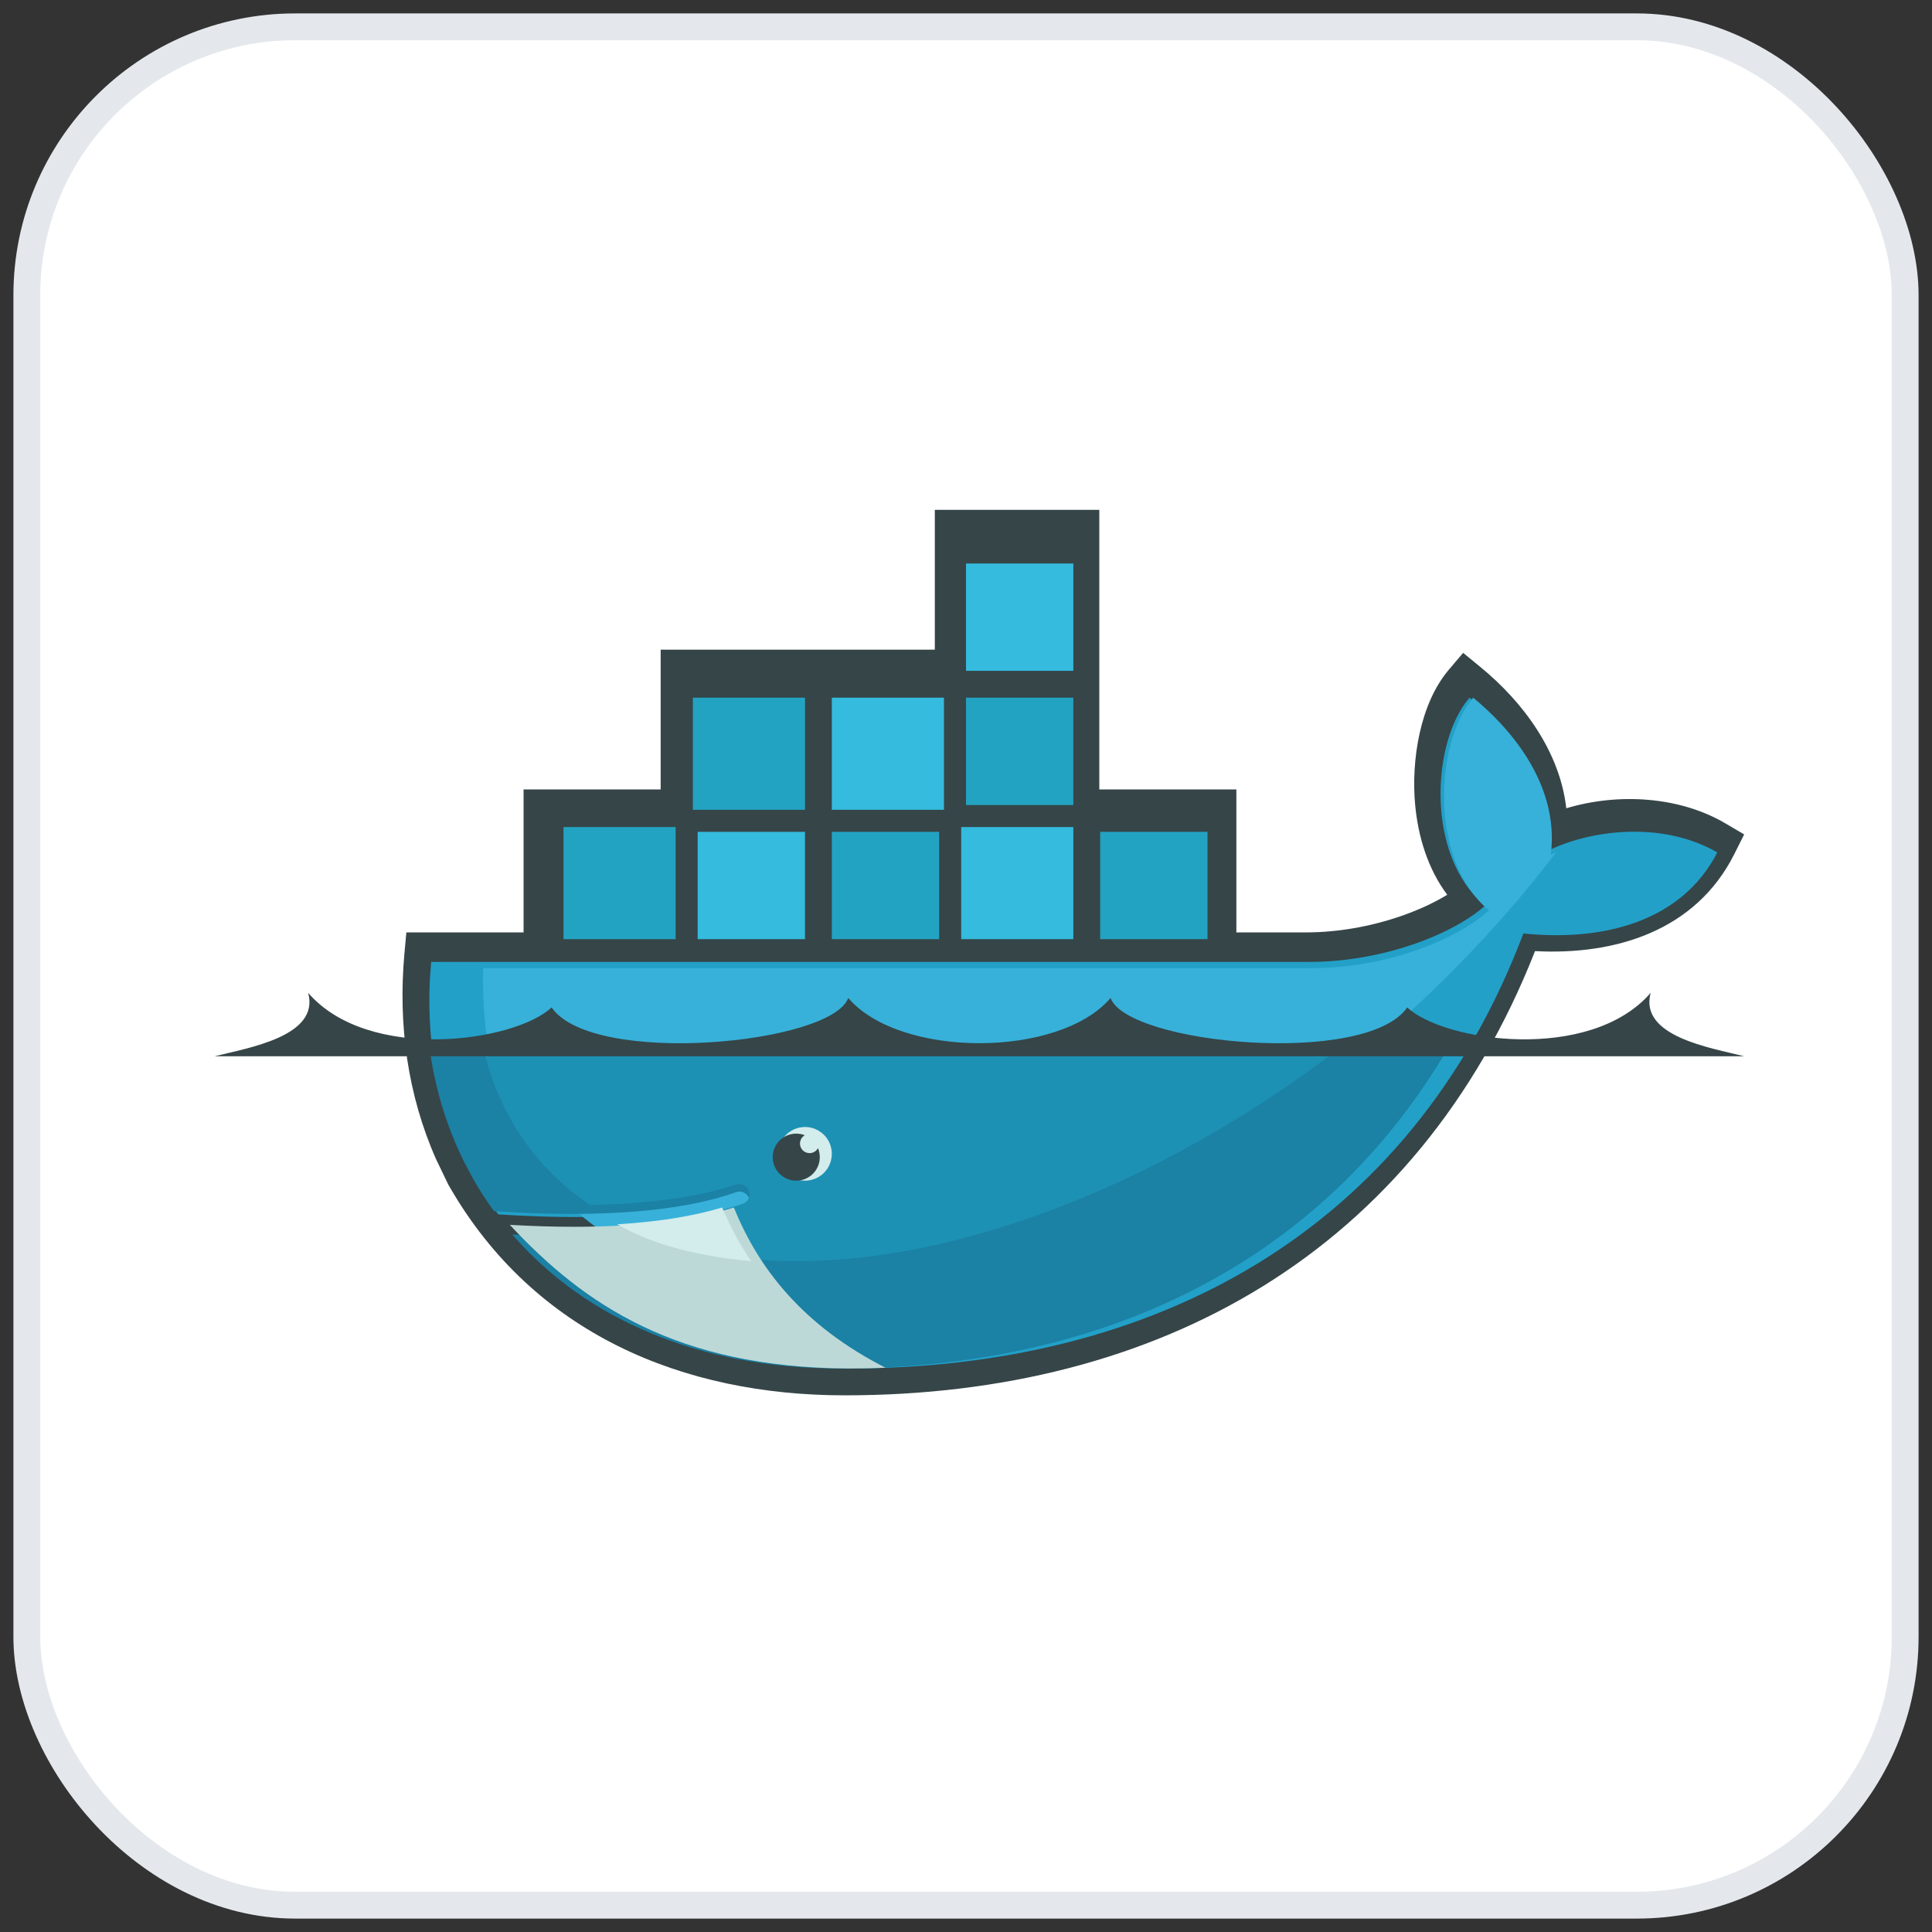 <?xml version="1.0" encoding="UTF-8"?>
<svg width="72px" height="72px" viewBox="0 0 72 72" version="1.1" xmlns="http://www.w3.org/2000/svg" xmlns:xlink="http://www.w3.org/1999/xlink">
    <rect x="0" y="0" width="72" height="72" fill="#333333" stroke="none"/>
    <g id="Page-1" stroke="none" stroke-width="1" fill="none" fill-rule="evenodd">
        <g id="HOME" transform="translate(-954, -3383)">
            <g id="Group-7" transform="translate(165, 3200)">
                <g id="Group-Copy-11" transform="translate(760, 154)">
                    <g id="Group-62" transform="translate(30, 30)">
                        <rect id="Rectangle-Copy-10" stroke="#E4E8EC" fill="#FFFFFF" stroke-linejoin="round" x="0" y="0" width="70" height="70" rx="10"></rect>
                        <g id="docker" transform="translate(6.2, 17.882)" fill-rule="nonzero">
                            <path d="M33.768,10.539 L38.876,10.539 L38.876,15.866 L41.459,15.866 C42.652,15.866 43.879,15.649 45.009,15.258 C45.564,15.066 46.187,14.799 46.734,14.463 C46.013,13.503 45.645,12.29 45.537,11.095 C45.389,9.469 45.711,7.353 46.79,6.081 L47.327,5.448 L47.966,5.972 C49.577,7.292 50.932,9.137 51.171,11.24 C53.111,10.658 55.389,10.796 57.099,11.802 L57.8,12.215 L57.431,12.95 C55.985,15.829 52.961,16.721 50.006,16.563 C45.583,27.799 35.954,33.118 24.279,33.118 C18.247,33.118 12.713,30.818 9.562,25.36 L9.51,25.271 L9.051,24.318 C7.986,21.915 7.632,19.283 7.872,16.653 L7.944,15.866 L12.312,15.866 L12.312,10.539 L17.421,10.539 L17.421,5.329 L27.638,5.329 L27.638,0.118 L33.768,0.118 L33.768,10.539" id="Shape" fill="#364548"></path>
                            <path d="M50.448,12.841 C50.791,10.19 48.8,8.107 47.565,7.118 C46.142,8.758 45.92,13.055 48.153,14.864 C46.907,15.967 44.282,16.966 41.593,16.966 L8.869,16.966 C8.607,19.763 9.1,22.338 10.225,24.542 L10.597,25.221 C10.833,25.619 11.091,26.004 11.369,26.374 C12.714,26.46 13.955,26.49 15.09,26.465 L15.09,26.465 C17.32,26.416 19.14,26.154 20.519,25.677 C20.722,25.615 20.938,25.723 21.008,25.923 C21.077,26.123 20.975,26.342 20.777,26.418 C20.593,26.481 20.402,26.54 20.205,26.597 L20.204,26.597 C19.118,26.906 17.953,27.114 16.451,27.206 C16.54,27.208 16.358,27.219 16.358,27.219 C16.306,27.223 16.242,27.23 16.191,27.233 C15.599,27.266 14.961,27.273 14.309,27.273 C13.595,27.273 12.892,27.259 12.107,27.219 L12.086,27.233 C14.813,30.287 19.076,32.118 24.421,32.118 C35.731,32.118 45.324,27.122 49.572,15.906 C52.586,16.214 55.482,15.448 56.8,12.885 C54.701,11.678 52.002,12.063 50.448,12.841" id="Path" fill="#22A0C8"></path>
                            <path d="M50.594,12.975 C50.938,10.262 48.94,8.13 47.7,7.118 C46.272,8.796 46.05,13.194 48.291,15.045 C47.04,16.174 44.405,17.197 41.707,17.197 L10.808,17.197 C10.674,21.58 12.274,24.906 15.106,26.918 L15.107,26.918 C17.345,26.868 19.172,26.599 20.556,26.112 C20.759,26.047 20.976,26.159 21.046,26.363 C21.116,26.568 21.013,26.792 20.814,26.869 C20.63,26.934 20.438,26.995 20.24,27.052 L20.24,27.052 C19.15,27.369 17.88,27.609 16.373,27.703 C16.372,27.703 16.336,27.668 16.336,27.668 C20.199,29.681 25.8,29.674 32.222,27.168 C39.424,24.356 46.125,19.001 50.8,12.876 C50.73,12.908 50.661,12.941 50.594,12.975" id="Path" fill="#37B1D9"></path>
                            <path d="M8.8,20.118 C9.001,21.648 9.435,23.079 10.079,24.384 L10.446,25.077 C10.679,25.483 10.933,25.876 11.208,26.254 C12.537,26.342 13.762,26.372 14.882,26.347 C17.084,26.297 18.881,26.029 20.243,25.543 C20.443,25.479 20.656,25.59 20.725,25.794 C20.794,25.998 20.693,26.221 20.497,26.298 C20.316,26.363 20.127,26.424 19.932,26.481 L19.931,26.481 C18.859,26.797 17.617,27.023 16.134,27.117 C16.083,27.12 15.994,27.121 15.943,27.124 C15.359,27.158 14.735,27.178 14.091,27.178 C13.387,27.178 12.666,27.164 11.891,27.124 C14.583,30.241 18.818,32.118 24.095,32.118 C33.655,32.118 41.972,28.379 46.8,20.118 L8.8,20.118" id="Path" fill="#1B81A5"></path>
                            <path d="M10.8,20.118 C11.379,22.665 12.771,24.664 14.792,26.025 C17.023,25.978 18.844,25.724 20.224,25.263 C20.427,25.202 20.643,25.307 20.713,25.501 C20.782,25.694 20.68,25.906 20.482,25.979 C20.298,26.041 20.107,26.098 19.909,26.153 L19.908,26.153 C18.822,26.452 17.537,26.666 16.033,26.756 C19.884,28.66 25.453,28.633 31.855,26.262 C35.728,24.827 39.456,22.691 42.8,20.118 L10.8,20.118" id="Path" fill="#1D91B4"></path>
                            <path d="M13.8,11.94 L17.979,11.94 L17.979,16.118 L13.8,16.118 L13.8,11.94 Z M14.148,12.288 L14.478,12.288 L14.478,15.77 L14.148,15.77 L14.148,12.288 Z M14.768,12.288 L15.111,12.288 L15.111,15.77 L14.768,15.77 L14.768,12.288 L14.768,12.288 Z M15.401,12.288 L15.744,12.288 L15.744,15.77 L15.401,15.77 L15.401,12.288 Z M16.034,12.288 L16.377,12.288 L16.377,15.77 L16.034,15.77 L16.034,12.288 Z M16.668,12.288 L17.01,12.288 L17.01,15.77 L16.668,15.77 L16.668,12.288 Z M17.3,12.288 L17.63,12.288 L17.63,15.77 L17.3,15.77 L17.3,12.288 Z M18.621,7.118 L22.8,7.118 L22.8,11.297 L18.621,11.297 L18.621,7.118 L18.621,7.118 Z M18.97,7.467 L19.299,7.467 L19.299,10.949 L18.97,10.949 L18.97,7.467 Z M19.589,7.467 L19.932,7.467 L19.932,10.949 L19.59,10.949 L19.59,7.467 L19.589,7.467 Z M20.222,7.467 L20.565,7.467 L20.565,10.949 L20.222,10.949 L20.222,7.467 Z M20.856,7.467 L21.198,7.467 L21.198,10.949 L20.856,10.949 L20.856,7.467 Z M21.489,7.467 L21.832,7.467 L21.832,10.949 L21.489,10.949 L21.489,7.467 Z M22.122,7.467 L22.452,7.467 L22.452,10.949 L22.122,10.949 L22.122,7.467 Z" id="Shape" fill="#23A3C2"></path>
                            <path d="M18.8,12.118 L22.8,12.118 L22.8,16.118 L18.8,16.118 L18.8,12.118 L18.8,12.118 Z M19.134,12.452 L19.449,12.452 L19.449,15.785 L19.134,15.785 L19.134,12.452 Z M19.727,12.452 L20.055,12.452 L20.055,15.785 L19.727,15.785 L19.727,12.452 L19.727,12.452 Z M20.333,12.452 L20.661,12.452 L20.661,15.785 L20.333,15.785 L20.333,12.452 Z M20.939,12.452 L21.267,12.452 L21.267,15.785 L20.939,15.785 L20.939,12.452 Z M21.545,12.452 L21.873,12.452 L21.873,15.785 L21.545,15.785 L21.545,12.452 Z M22.151,12.452 L22.467,12.452 L22.467,15.785 L22.151,15.785 L22.151,12.452 Z" id="Shape" fill="#34BBDE"></path>
                            <path d="M23.8,12.118 L27.8,12.118 L27.8,16.118 L23.8,16.118 L23.8,12.118 Z M24.133,12.452 L24.449,12.452 L24.449,15.785 L24.133,15.785 L24.133,12.452 Z M24.727,12.452 L25.055,12.452 L25.055,15.785 L24.727,15.785 L24.727,12.452 Z M25.333,12.452 L25.661,12.452 L25.661,15.785 L25.333,15.785 L25.333,12.452 Z M25.939,12.452 L26.267,12.452 L26.267,15.785 L25.939,15.785 L25.939,12.452 Z M26.545,12.452 L26.873,12.452 L26.873,15.785 L26.545,15.785 L26.545,12.452 Z M27.151,12.452 L27.467,12.452 L27.467,15.785 L27.151,15.785 L27.151,12.452 L27.151,12.452 Z" id="Shape" fill="#23A3C2"></path>
                            <path d="M23.8,7.118 L27.979,7.118 L27.979,11.297 L23.8,11.297 L23.8,7.118 Z M24.148,7.467 L24.478,7.467 L24.478,10.949 L24.148,10.949 L24.148,7.467 Z M24.768,7.467 L25.111,7.467 L25.111,10.949 L24.768,10.949 L24.768,7.467 Z M25.401,7.467 L25.744,7.467 L25.744,10.949 L25.401,10.949 L25.401,7.467 Z M26.034,7.467 L26.377,7.467 L26.377,10.949 L26.034,10.949 L26.034,7.467 Z M26.667,7.467 L27.011,7.467 L27.011,10.949 L26.667,10.949 L26.667,7.467 Z M27.301,7.467 L27.63,7.467 L27.63,10.949 L27.301,10.949 L27.301,7.467 L27.301,7.467 Z M28.621,11.94 L32.8,11.94 L32.8,16.118 L28.621,16.118 L28.621,11.94 Z M28.97,12.288 L29.299,12.288 L29.299,15.77 L28.97,15.77 L28.97,12.288 Z M29.59,12.288 L29.932,12.288 L29.932,15.77 L29.59,15.77 L29.59,12.288 Z M30.223,12.288 L30.565,12.288 L30.565,15.77 L30.223,15.77 L30.223,12.288 Z M30.856,12.288 L31.199,12.288 L31.199,15.77 L30.856,15.77 L30.856,12.288 Z M31.489,12.288 L31.832,12.288 L31.832,15.77 L31.489,15.77 L31.489,12.288 Z M32.122,12.288 L32.452,12.288 L32.452,15.77 L32.122,15.77 L32.122,12.288 Z" id="Shape" fill="#34BBDE"></path>
                            <path d="M28.8,7.118 L32.8,7.118 L32.8,11.118 L28.8,11.118 L28.8,7.118 Z M29.133,7.452 L29.449,7.452 L29.449,10.785 L29.133,10.785 L29.133,7.452 Z M29.727,7.452 L30.055,7.452 L30.055,10.785 L29.727,10.785 L29.727,7.452 Z M30.333,7.452 L30.661,7.452 L30.661,10.785 L30.333,10.785 L30.333,7.452 Z M30.939,7.452 L31.267,7.452 L31.267,10.785 L30.939,10.785 L30.939,7.452 Z M31.545,7.452 L31.873,7.452 L31.873,10.785 L31.545,10.785 L31.545,7.452 Z M32.151,7.452 L32.467,7.452 L32.467,10.785 L32.151,10.785 L32.151,7.452 Z" id="Shape" fill="#23A3C2"></path>
                            <path d="M28.8,2.118 L32.8,2.118 L32.8,6.118 L28.8,6.118 L28.8,2.118 Z M29.133,2.451 L29.449,2.451 L29.449,5.785 L29.133,5.785 L29.133,2.451 L29.133,2.451 Z M29.727,2.451 L30.055,2.451 L30.055,5.785 L29.727,5.785 L29.727,2.451 L29.727,2.451 Z M30.333,2.451 L30.661,2.451 L30.661,5.785 L30.333,5.785 L30.333,2.451 L30.333,2.451 Z M30.939,2.451 L31.267,2.451 L31.267,5.785 L30.939,5.785 L30.939,2.451 L30.939,2.451 Z M31.545,2.451 L31.873,2.451 L31.873,5.785 L31.545,5.785 L31.545,2.451 L31.545,2.451 Z M32.151,2.451 L32.467,2.451 L32.467,5.785 L32.151,5.785 L32.151,2.451 L32.151,2.451 Z" id="Shape" fill="#34BBDE"></path>
                            <path d="M33.8,12.118 L37.8,12.118 L37.8,16.118 L33.8,16.118 L33.8,12.118 Z M34.133,12.452 L34.449,12.452 L34.449,15.785 L34.133,15.785 L34.133,12.452 L34.133,12.452 Z M34.726,12.452 L35.055,12.452 L35.055,15.785 L34.727,15.785 L34.727,12.452 L34.726,12.452 Z M35.333,12.452 L35.661,12.452 L35.661,15.785 L35.333,15.785 L35.333,12.452 Z M35.939,12.452 L36.267,12.452 L36.267,15.785 L35.939,15.785 L35.939,12.452 Z M36.545,12.452 L36.873,12.452 L36.873,15.785 L36.545,15.785 L36.545,12.452 Z M37.151,12.452 L37.467,12.452 L37.467,15.785 L37.151,15.785 L37.151,12.452 Z" id="Shape" fill="#23A3C2"></path>
                            <path d="M22.787,23.118 C23.147,23.113 23.482,23.303 23.664,23.614 C23.845,23.926 23.845,24.311 23.664,24.622 C23.482,24.934 23.147,25.123 22.786,25.118 C22.239,25.111 21.8,24.665 21.8,24.118 C21.8,23.571 22.24,23.126 22.787,23.118" id="Path" fill="#D3ECEC"></path>
                            <path d="M22.473,23.365 C22.585,23.365 22.692,23.386 22.791,23.425 C22.651,23.506 22.583,23.671 22.625,23.827 C22.667,23.983 22.808,24.091 22.97,24.092 C23.105,24.092 23.223,24.017 23.284,23.906 C23.432,24.262 23.329,24.674 23.031,24.919 C22.732,25.164 22.308,25.185 21.987,24.971 C21.665,24.756 21.522,24.357 21.634,23.988 C21.746,23.618 22.087,23.366 22.473,23.365 M0.8,20.482 L57.8,20.482 C56.559,20.168 53.873,19.743 54.316,18.118 C52.059,20.726 46.617,19.948 45.243,18.662 C43.714,20.878 34.81,20.035 34.189,18.309 C32.271,20.557 26.329,20.557 24.412,18.309 C23.79,20.035 14.886,20.878 13.357,18.662 C11.983,19.948 6.541,20.726 4.284,18.118 C4.727,19.743 2.041,20.168 0.8,20.482" id="Shape" fill="#364548"></path>
                            <path d="M25.8,32.09 C22.752,30.536 21.08,28.424 20.149,26.118 C19.017,26.465 17.656,26.687 16.075,26.782 C15.479,26.818 14.853,26.837 14.196,26.837 C13.437,26.837 12.639,26.812 11.8,26.765 C14.595,29.766 18.033,32.076 24.399,32.118 C24.869,32.118 25.336,32.109 25.8,32.09" id="Path" fill="#BDD9D7"></path>
                            <path d="M20.8,28.118 C20.395,27.54 20.002,26.814 19.713,26.118 C18.626,26.445 17.319,26.653 15.8,26.743 C16.843,27.338 18.335,27.89 20.8,28.118" id="Path" fill="#D3ECEC"></path>
                        </g>
                    </g>
                </g>
            </g>
        </g>
    </g>
</svg>
